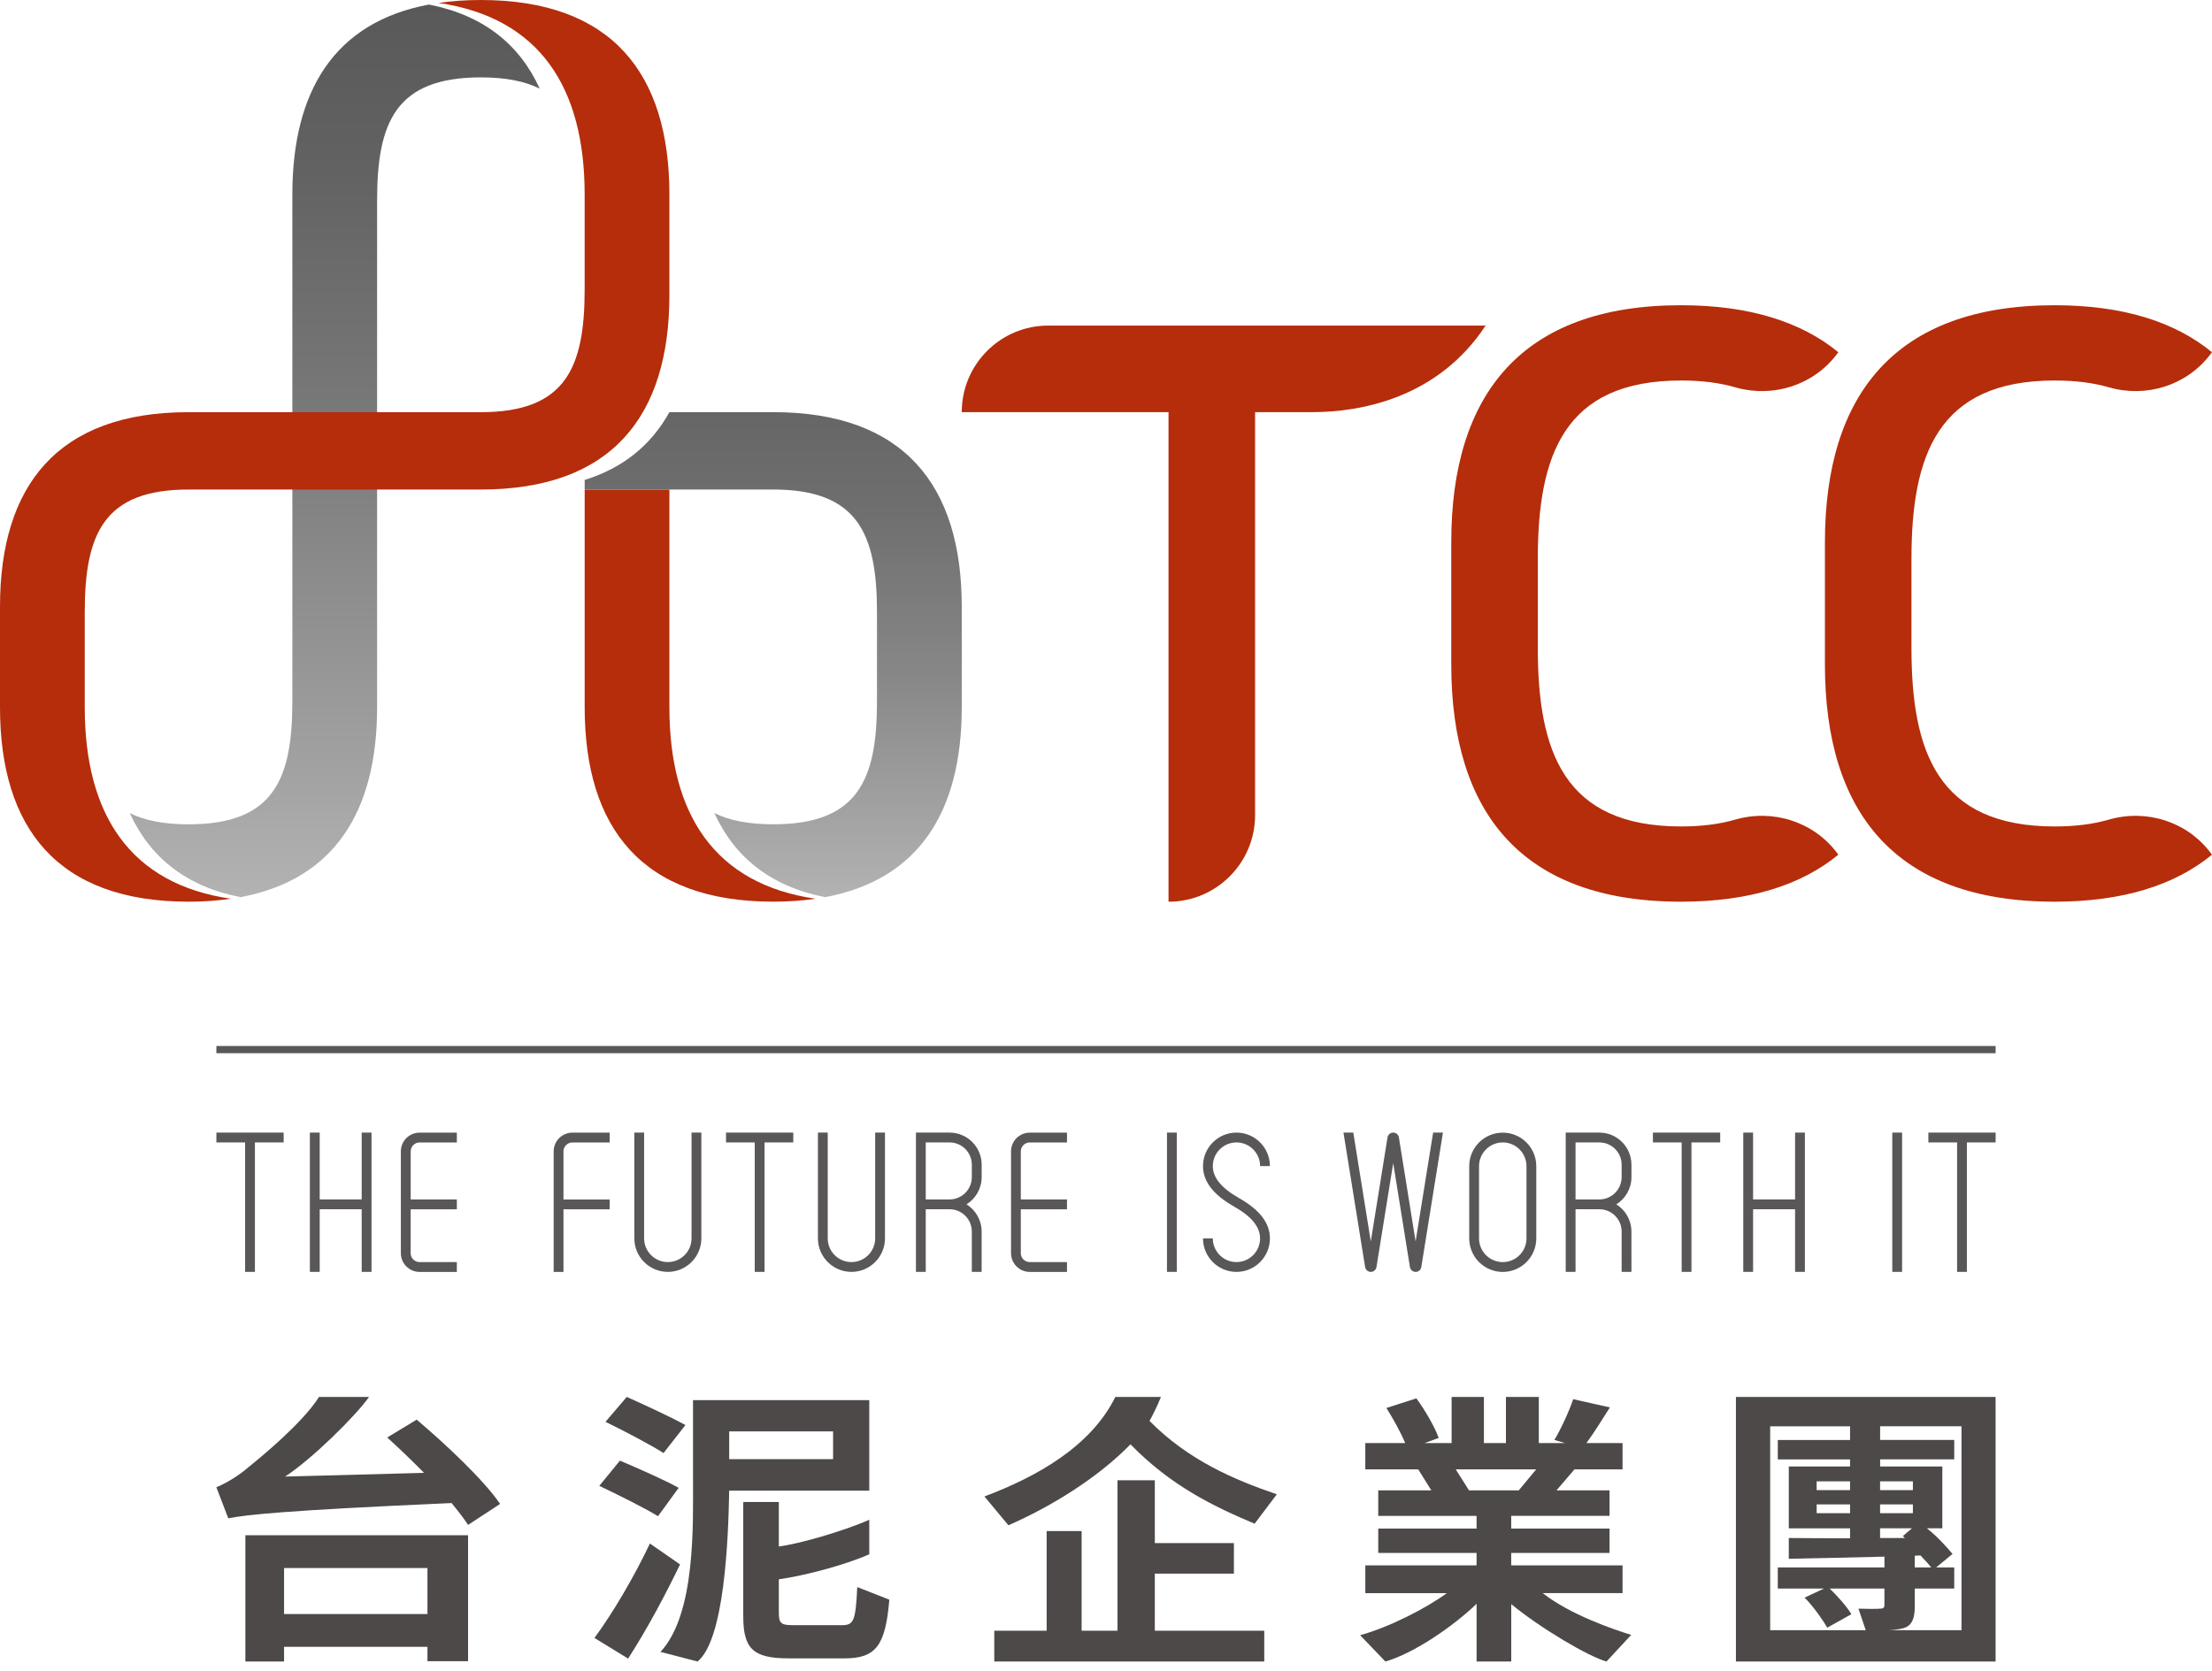 <svg width="90" height="68" viewBox="0 0 90 68" fill="none" xmlns="http://www.w3.org/2000/svg">
<g id="Group 521">
<g id="Group">
<g id="XMLID_96_">
<path id="XMLID_126_" d="M47.235 56.851C47.079 57.251 46.847 57.695 46.77 57.826C48.349 59.429 50.24 60.232 51.951 60.812L51.047 62.009C49.384 61.312 47.635 60.464 45.996 58.779C44.658 60.15 42.778 61.307 41.03 62.074L40.054 60.901C42.212 60.088 44.386 58.859 45.38 56.851H47.235V56.851ZM46.986 66.364H51.439V67.618H40.454V66.364H42.586V62.31H44.008V66.364H45.468V60.242H46.986V62.799H50.204V64.042H46.986V66.364Z" fill="#4C4948"/>
<path id="XMLID_123_" d="M62.767 64.834H66.017V63.706H61.487V63.199H65.487V62.208H61.487V61.69H65.487V60.654H63.328L64.06 59.799H66.017V58.728H64.546C64.845 58.324 65.168 57.806 65.502 57.277L64.009 56.942C63.842 57.438 63.519 58.14 63.244 58.601L63.674 58.727H62.61V56.851H61.272V58.728H60.376V56.851H59.062V58.728H57.962L58.536 58.52C58.381 58.083 57.987 57.392 57.628 56.909L56.409 57.3C56.684 57.738 56.994 58.291 57.173 58.728H55.55V59.799H57.704L58.237 60.654H56.077V61.691H60.077V62.209H56.077V63.199H60.077V63.706H55.551V64.835H58.869C58.011 65.46 56.542 66.214 55.34 66.548L56.368 67.618C57.532 67.284 59.147 66.173 60.078 65.269V67.618H61.488V65.282C62.693 66.275 64.641 67.42 65.364 67.618L66.368 66.534C65.63 66.308 63.882 65.708 62.767 64.834ZM59.771 60.654L59.23 59.799H62.503L61.793 60.654H59.771Z" fill="#4C4948"/>
<path id="XMLID_119_" d="M16.954 57.775C18.141 58.782 19.676 60.221 20.348 61.204L19.044 62.058C18.877 61.801 18.644 61.497 18.373 61.169C11.522 61.473 10.095 61.639 9.287 61.789L8.804 60.527C9.185 60.367 9.701 60.069 10.127 59.694C10.578 59.332 12.31 57.916 12.98 56.851H15.015C14.456 57.642 12.675 59.394 11.598 60.092L17.251 59.94C16.748 59.425 16.232 58.934 15.755 58.501L16.954 57.775ZM9.984 62.48H19.044V67.606H17.392V67.021H11.558V67.618H9.984V62.48ZM11.558 63.814V65.686H17.392V63.814H11.558Z" fill="#4C4948"/>
<g id="XMLID_111_">
<path id="XMLID_118_" d="M26.773 61.704C26.243 61.378 25.146 60.831 24.384 60.469L25.223 59.443C25.933 59.746 27.057 60.236 27.612 60.55L26.773 61.704Z" fill="#4C4948"/>
<path id="XMLID_117_" d="M27.67 63.667C27.076 64.891 26.378 66.219 25.556 67.499L24.187 66.66C24.945 65.625 25.797 64.18 26.443 62.816L27.67 63.667Z" fill="#4C4948"/>
<path id="XMLID_116_" d="M26.998 59.134C26.469 58.797 25.384 58.226 24.635 57.864L25.5 56.851C26.235 57.176 27.334 57.69 27.889 57.993L26.998 59.134Z" fill="#4C4948"/>
<path id="XMLID_115_" d="M34.234 66.14C34.724 66.14 34.815 66.011 34.879 64.589L36.184 65.101C36.028 66.966 35.641 67.49 34.363 67.49H32.101C30.629 67.49 30.241 67.093 30.241 65.765V61.126H31.688V62.935C32.441 62.852 34.344 62.308 35.368 61.848V63.254C34.348 63.702 32.752 64.12 31.688 64.273V65.627C31.688 66.069 31.778 66.139 32.282 66.139H34.234V66.14Z" fill="#4C4948"/>
<path id="XMLID_112_" d="M28.197 56.982V60.14C28.197 62.039 28.313 65.683 26.873 67.227L28.382 67.618C29.474 66.722 29.631 62.703 29.669 60.664H35.368V56.982H28.197ZM33.896 59.383H29.669V58.252H33.896V59.383Z" fill="#4C4948"/>
</g>
<path id="XMLID_97_" d="M70.63 56.851V67.618H81.195V56.851H70.63ZM77.503 62.592H76.495V62.197H77.792L77.424 62.51L77.503 62.592ZM76.495 61.581V61.223H77.83V61.581H76.495ZM76.495 60.643V60.286H77.83V60.643H76.495ZM76.672 63.79H72.333V64.648H74.216L73.423 65.018C73.763 65.351 74.18 65.944 74.345 66.241L75.326 65.692C75.162 65.408 74.77 64.957 74.443 64.648H76.672V65.319C76.672 65.431 76.622 65.467 76.496 65.467C76.383 65.48 75.967 65.48 75.615 65.467L75.912 66.343H72.023V58.046H75.274V58.603H72.333V59.392H75.274V59.681H72.781V62.198H75.274V62.605C74.203 62.605 73.18 62.592 72.781 62.592V63.437C73.639 63.418 75.112 63.393 76.673 63.35V63.79H76.672ZM73.914 60.643V60.286H75.274V60.643H73.914ZM75.274 61.223V61.581H73.915V61.223H75.274ZM79.808 66.344H76.831C77.079 66.331 77.286 66.306 77.453 66.258C77.806 66.159 77.907 65.838 77.907 65.369V64.649H79.512V63.79H78.776L79.443 63.24C79.204 62.956 78.801 62.506 78.398 62.197H79.028V59.681H76.497V59.391H79.512V58.602H76.497V58.045H79.808V66.344H79.808ZM77.906 63.79V63.312C78.007 63.308 78.039 63.305 78.139 63.301C78.278 63.449 78.485 63.667 78.574 63.79H77.906Z" fill="#4C4948"/>
</g>
<g id="XMLID_1_">
<path id="XMLID_95_" d="M81.196 42.568H8.804V42.862H81.196V42.568Z" fill="#595757"/>
<g id="XMLID_22_">
<path id="XMLID_94_" d="M11.541 46.093H8.804V46.493H9.973V51.761H10.372V46.493H11.541V46.093Z" fill="#595757"/>
<path id="XMLID_93_" d="M32.276 46.093H29.54V46.493H30.708V51.761H31.107V46.493H32.276V46.093Z" fill="#595757"/>
<path id="XMLID_92_" d="M18.588 46.494V46.095H17.072C16.651 46.095 16.31 46.436 16.31 46.857V51C16.31 51.421 16.651 51.763 17.072 51.763H18.588V51.363H17.072C16.872 51.363 16.709 51.201 16.709 51V49.214H18.588V48.814H16.71V46.857C16.71 46.657 16.872 46.494 17.073 46.494H18.588Z" fill="#595757"/>
<path id="XMLID_91_" d="M43.413 46.494V46.095H41.898C41.477 46.095 41.136 46.436 41.136 46.857V51C41.136 51.419 41.478 51.763 41.898 51.763H43.413V51.363H41.898C41.697 51.363 41.534 51.201 41.534 51V49.214H43.413V48.814H41.534V46.857C41.534 46.657 41.697 46.494 41.898 46.494H43.413Z" fill="#595757"/>
<path id="XMLID_90_" d="M47.88 46.093H47.481V51.761H47.88V46.093Z" fill="#595757"/>
<path id="XMLID_89_" d="M77.391 46.093H76.992V51.761H77.391V46.093Z" fill="#595757"/>
<path id="XMLID_88_" d="M24.805 46.494V46.095H23.289C22.868 46.095 22.527 46.436 22.527 46.857V51.763H22.926V49.214H24.805V48.815H22.926V46.858C22.926 46.658 23.088 46.495 23.289 46.495H24.805V46.494Z" fill="#595757"/>
<path id="XMLID_87_" d="M28.137 46.093V50.397C28.137 50.93 27.705 51.362 27.172 51.362C26.64 51.362 26.207 50.93 26.207 50.397V46.093H25.809V50.397C25.809 51.15 26.419 51.761 27.172 51.761C27.925 51.761 28.536 51.15 28.536 50.397V46.093H28.137Z" fill="#595757"/>
<path id="XMLID_84_" d="M39.941 47.905V47.4C39.941 46.678 39.356 46.093 38.634 46.093H37.267V51.761H37.666V49.212H38.634C39.135 49.212 39.541 49.619 39.541 50.12V51.762H39.94L39.94 50.12C39.94 49.653 39.694 49.244 39.325 49.013C39.695 48.782 39.941 48.372 39.941 47.905ZM39.541 47.905C39.541 48.406 39.135 48.813 38.634 48.813H38.633H37.666V46.493H38.634C39.135 46.493 39.541 46.899 39.541 47.401V47.905Z" fill="#595757"/>
<path id="XMLID_78_" d="M66.379 47.905V47.4C66.379 46.678 65.794 46.093 65.073 46.093H63.705V51.761H64.104V49.212H65.072C65.573 49.212 65.98 49.619 65.98 50.12V51.762H66.379L66.378 50.12C66.378 49.653 66.132 49.244 65.764 49.013C66.133 48.782 66.379 48.372 66.379 47.905ZM65.98 47.905C65.98 48.406 65.573 48.813 65.072 48.813H65.071H64.104V46.493H65.072C65.573 46.493 65.98 46.899 65.98 47.401V47.905Z" fill="#595757"/>
<path id="XMLID_77_" d="M35.608 46.093V50.397C35.608 50.93 35.176 51.362 34.643 51.362C34.11 51.362 33.678 50.93 33.678 50.397V46.093H33.279V50.397C33.279 51.15 33.89 51.761 34.643 51.761C35.396 51.761 36.007 51.15 36.007 50.397V46.093H35.608Z" fill="#595757"/>
<path id="XMLID_74_" d="M59.779 47.459V50.398C59.779 51.152 60.39 51.763 61.143 51.763C61.896 51.763 62.507 51.152 62.507 50.398V47.459C62.507 46.706 61.896 46.095 61.143 46.095C60.39 46.094 59.779 46.705 59.779 47.459ZM60.178 50.398V47.459C60.178 46.925 60.611 46.493 61.143 46.493C61.676 46.493 62.108 46.925 62.108 47.459V50.398C62.108 50.931 61.676 51.363 61.143 51.363C60.611 51.363 60.178 50.931 60.178 50.398Z" fill="#595757"/>
<path id="XMLID_73_" d="M14.716 46.093V48.813H13.008V46.093H12.608V51.761H13.008V49.212H14.716V51.761H15.116V46.093H14.716Z" fill="#595757"/>
<path id="XMLID_72_" d="M69.99 46.093H67.253V46.493H68.422V51.761H68.821V46.493H69.99V46.093Z" fill="#595757"/>
<path id="XMLID_71_" d="M81.196 46.093H78.46V46.493H79.628V51.761H80.027V46.493H81.196V46.093Z" fill="#595757"/>
<path id="XMLID_70_" d="M73.037 46.093V48.813H71.328V46.093H70.929V51.761H71.328V49.212H73.037V51.761H73.436V46.093H73.037Z" fill="#595757"/>
<path id="XMLID_69_" d="M50.308 51.762C49.557 51.762 48.947 51.151 48.947 50.4H49.346C49.346 50.93 49.777 51.362 50.308 51.362C50.838 51.362 51.269 50.93 51.269 50.4C51.269 49.931 50.922 49.506 50.209 49.101C49.359 48.618 48.947 48.08 48.947 47.455C48.947 46.704 49.557 46.093 50.308 46.093C51.058 46.093 51.669 46.704 51.669 47.455H51.27C51.27 46.924 50.838 46.493 50.308 46.493C49.778 46.493 49.346 46.924 49.346 47.455C49.346 47.923 49.693 48.348 50.406 48.754C51.256 49.236 51.669 49.774 51.669 50.4C51.669 51.151 51.059 51.762 50.308 51.762Z" fill="#595757"/>
<path id="XMLID_65_" d="M58.31 46.093L57.597 50.522L56.917 46.29C56.899 46.176 56.8 46.093 56.686 46.093C56.57 46.093 56.472 46.176 56.454 46.29L55.774 50.522L55.061 46.093H54.662L55.543 51.564C55.561 51.678 55.659 51.762 55.774 51.762C55.889 51.762 55.987 51.678 56.005 51.564L56.686 47.334L57.366 51.564C57.385 51.678 57.483 51.762 57.597 51.762C57.713 51.762 57.811 51.678 57.829 51.564L58.709 46.093H58.31Z" fill="#595757"/>
</g>
<path id="XMLID_10_" d="M89.945 34.71C88.983 33.434 87.334 32.914 85.798 33.357C85.172 33.538 84.444 33.634 83.6 33.634C78.835 33.634 77.772 30.589 77.772 26.371V22.747C77.772 18.529 78.837 15.485 83.6 15.485C84.444 15.485 85.172 15.58 85.799 15.761C87.334 16.204 88.983 15.684 89.945 14.407L90 14.335C88.488 13.094 86.372 12.422 83.597 12.422C77.109 12.422 74.251 16.06 74.251 22.065V27.049C74.251 33.062 77.109 36.696 83.597 36.696C86.372 36.696 88.488 36.025 90 34.783L89.945 34.71Z" fill="#B52D0B"/>
<path id="XMLID_9_" d="M74.743 34.71C73.781 33.434 72.131 32.914 70.595 33.357C69.969 33.538 69.241 33.634 68.398 33.634C63.632 33.634 62.569 30.589 62.569 26.371V22.747C62.569 18.529 63.634 15.485 68.398 15.485C69.242 15.485 69.969 15.58 70.596 15.761C72.131 16.204 73.781 15.684 74.743 14.407L74.797 14.335C73.285 13.094 71.169 12.422 68.395 12.422C61.907 12.422 59.048 16.06 59.048 22.065V27.049C59.048 33.062 61.907 36.696 68.395 36.696C71.169 36.696 73.286 36.025 74.797 34.783L74.743 34.71Z" fill="#B52D0B"/>
<path id="XMLID_8_" d="M39.131 16.773H47.544V36.697C49.489 36.697 51.066 35.119 51.066 33.173V16.773H53.397C55.342 16.773 58.498 16.213 60.446 13.25H42.653C40.708 13.249 39.131 14.827 39.131 16.773Z" fill="#B52D0B"/>
<g id="XMLID_2_">
<path id="XMLID_7_" d="M17.453 0.185C13.617 0.901 11.895 3.695 11.895 7.914V28.546C11.895 31.737 11.123 33.547 7.672 33.547C6.659 33.547 5.878 33.389 5.279 33.088C6.1 34.891 7.576 36.079 9.785 36.511C13.621 35.794 15.343 33.001 15.343 28.782V8.15C15.343 4.959 16.115 3.149 19.566 3.149C20.579 3.149 21.361 3.307 21.96 3.608C21.138 1.805 19.663 0.617 17.453 0.185Z" fill="url(#paint0_linear_769_588)"/>
<path id="XMLID_6_" d="M19.565 0C18.951 0 18.377 0.041 17.841 0.119C21.95 0.717 23.788 3.555 23.788 7.914V11.773C23.788 14.964 23.016 16.774 19.565 16.774H7.671C2.347 16.773 0 19.759 0 24.687V28.781C0 33.709 2.347 36.696 7.671 36.696C8.286 36.696 8.859 36.654 9.395 36.576C5.286 35.979 3.448 33.141 3.448 28.781V24.922C3.448 21.732 4.22 19.922 7.671 19.922H19.565C24.889 19.922 27.236 16.936 27.236 12.007V7.914C27.236 2.986 24.89 0 19.565 0Z" fill="#B52D0B"/>
<path id="XMLID_5_" d="M27.236 28.782V19.922H23.789V28.781C23.789 33.709 26.135 36.695 31.46 36.695C32.074 36.695 32.648 36.654 33.184 36.576C29.074 35.978 27.236 33.141 27.236 28.782Z" fill="#B52D0B"/>
<path id="XMLID_3_" d="M31.46 16.773H27.236C26.504 18.098 25.368 19.041 23.789 19.532V19.922H31.46C34.911 19.922 35.682 21.732 35.682 24.923V28.546C35.682 31.736 34.911 33.546 31.46 33.546C30.446 33.546 29.665 33.389 29.066 33.088C29.887 34.89 31.363 36.079 33.572 36.512C37.409 35.795 39.131 33.002 39.131 28.782V24.687C39.131 19.758 36.784 16.773 31.46 16.773Z" fill="url(#paint1_linear_769_588)"/>
</g>
</g>
</g>
</g>
<defs>
<linearGradient id="paint0_linear_769_588" x1="13.619" y1="0.184" x2="13.619" y2="36.512" gradientUnits="userSpaceOnUse">
<stop stop-color="#595959"/>
<stop offset="0.184" stop-color="#626262"/>
<stop offset="0.483" stop-color="#7B7B7B"/>
<stop offset="0.859" stop-color="#A2A2A2"/>
<stop offset="1" stop-color="#B3B3B3"/>
</linearGradient>
<linearGradient id="paint1_linear_769_588" x1="31.46" y1="16.772" x2="31.46" y2="36.511" gradientUnits="userSpaceOnUse">
<stop stop-color="#666666"/>
<stop offset="0.206" stop-color="#6F6F6F"/>
<stop offset="0.541" stop-color="#878787"/>
<stop offset="0.963" stop-color="#AFAFAF"/>
<stop offset="1" stop-color="#B3B3B3"/>
</linearGradient>
</defs>
</svg>

